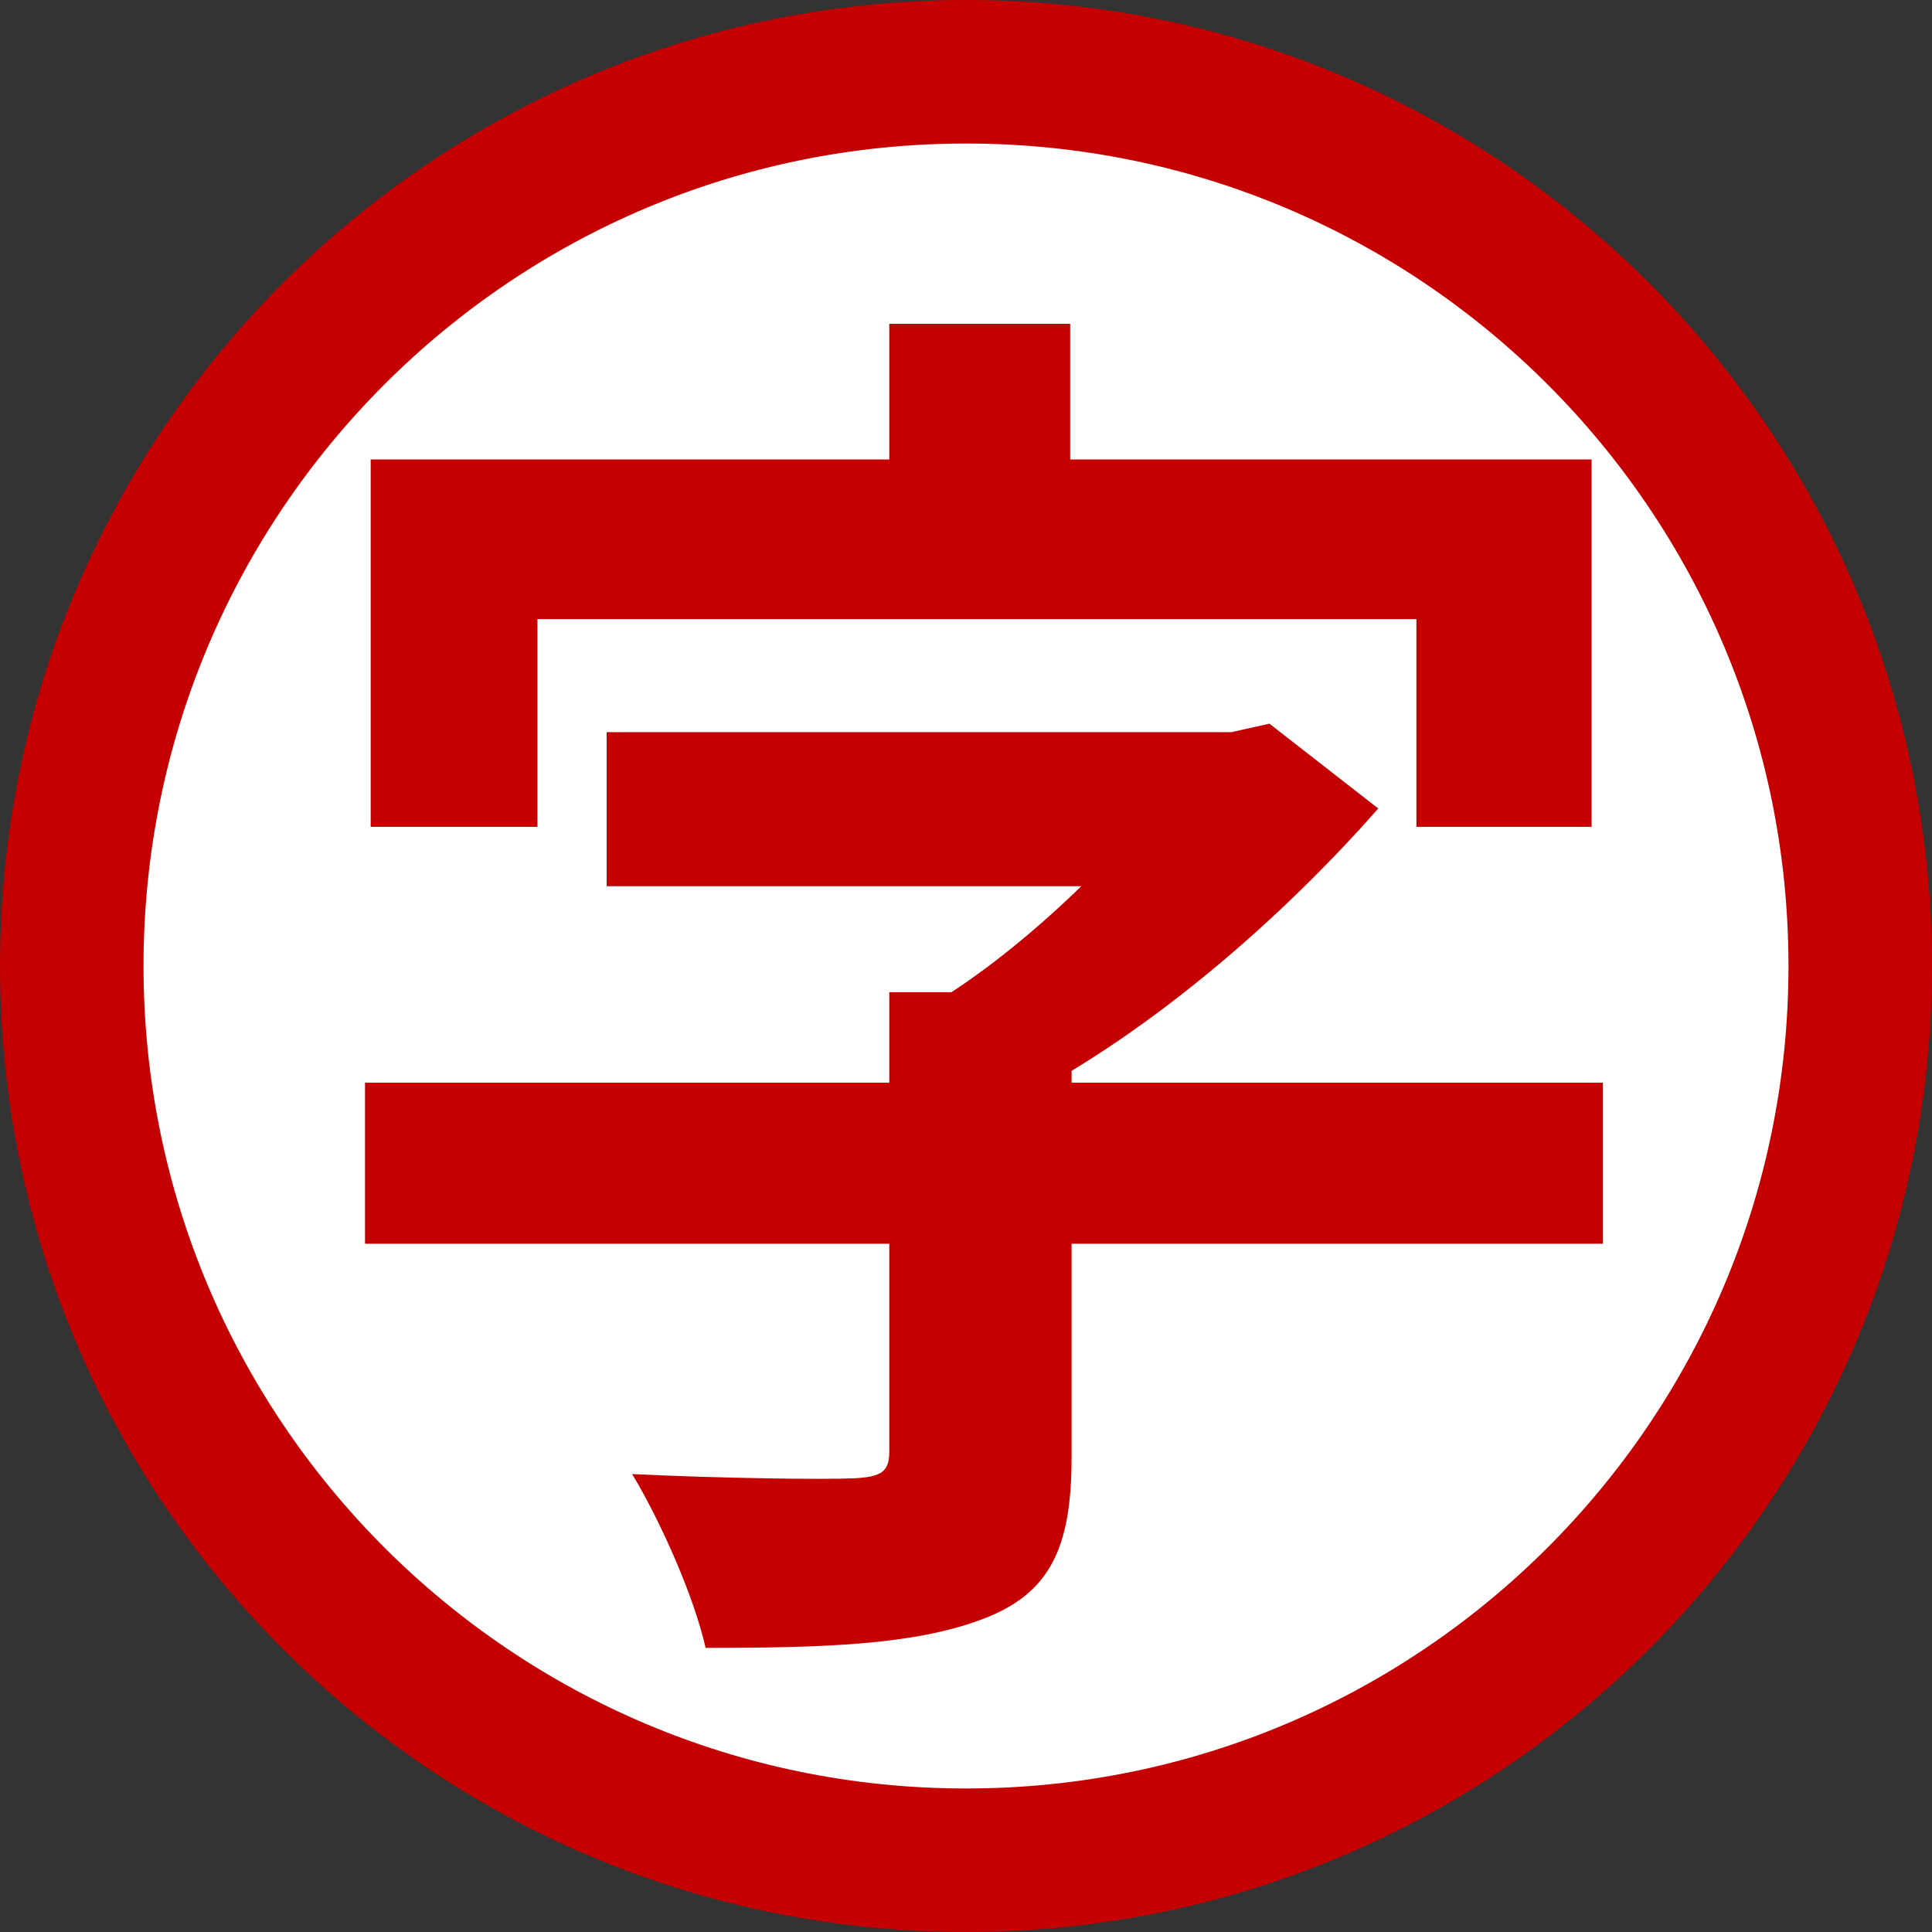 <svg width="175" height="175" viewBox="0 0 175 175" fill="none" xmlns="http://www.w3.org/2000/svg">
<rect x="0" y="0" width="175" height="175" fill="#333333" stroke="none"/>
<path d="M168.5 87.5C168.5 132.235 132.235 168.5 87.5 168.5C42.765 168.5 6.5 132.235 6.5 87.5C6.5 42.765 42.765 6.5 87.5 6.5C132.235 6.5 168.5 42.765 168.5 87.5Z" fill="white" stroke="#C50000" stroke-width="13"/>
<path d="M54.952 66.32H112.168V80.272H54.952V66.32ZM33.064 98.064H145.192V112.656H33.064V98.064ZM80.552 89.872H97.064V131.984C97.064 140.176 95.144 144.4 88.872 146.704C82.728 149.008 74.536 149.264 63.912 149.264C62.888 144.656 59.816 137.744 57.256 133.52C65.064 133.904 74.792 134.032 77.352 133.904C79.912 133.776 80.552 133.264 80.552 131.472V89.872ZM107.432 66.32H111.528L114.984 65.552L124.84 73.232C116.52 82.704 104.616 93.328 92.2 99.728C90.408 97.168 86.312 93.2 84.136 91.152C93.224 85.776 102.952 75.92 107.432 69.264V66.32ZM80.552 29.328H96.936V52.624H80.552V29.328ZM33.576 41.616H144.168V74.896H128.296V56.08H48.68V74.896H33.576V41.616Z" fill="#C50000"/>
</svg>
